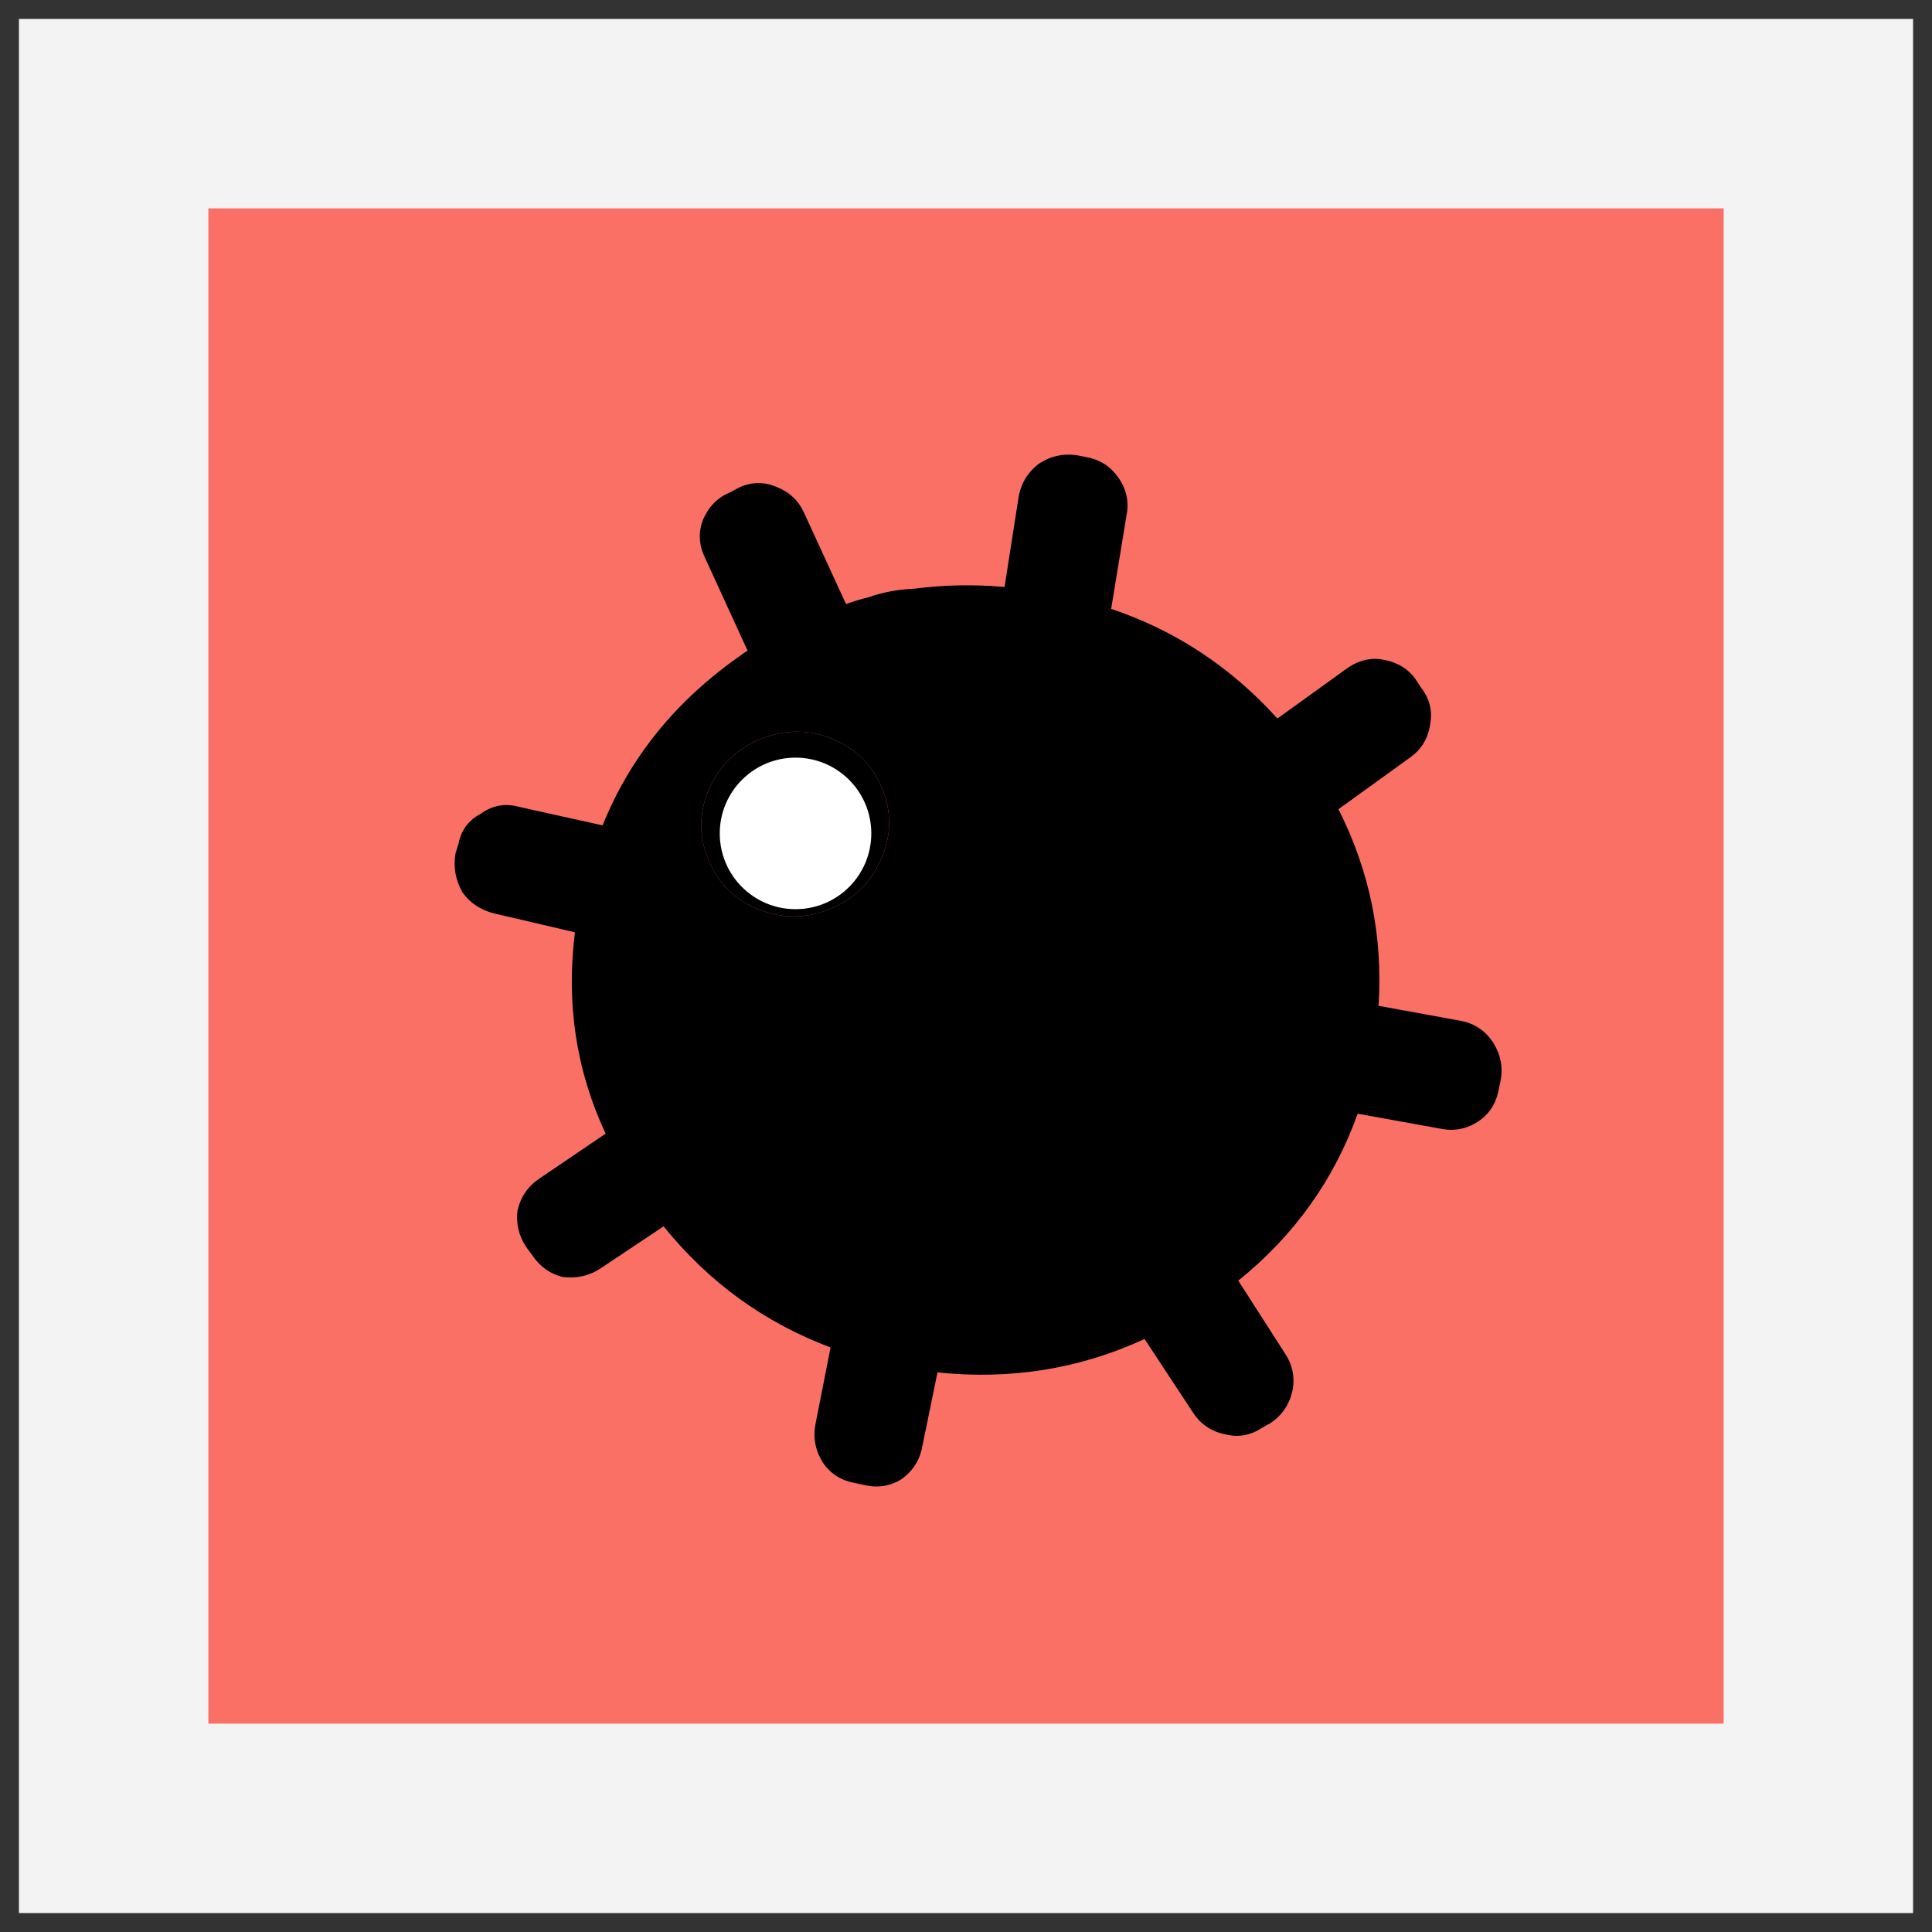 <svg width="51" height="51" viewBox="0 0 51 51" fill="none" xmlns="http://www.w3.org/2000/svg">
<rect x="0" y="0" width="51" height="51" fill="#333333" stroke="none"/>
<rect x="3" y="3" width="45" height="45" fill="#FA7064" stroke="#F3F3F3" stroke-width="5"/>
<path d="M39.409 27.512C39.207 27.209 38.931 27.022 38.581 26.951L36.391 26.551C36.51 24.723 36.157 22.993 35.332 21.361L37.219 19.999C37.522 19.785 37.7 19.491 37.753 19.118C37.818 18.768 37.741 18.45 37.522 18.165L37.37 17.934C37.169 17.649 36.875 17.474 36.489 17.409C36.157 17.355 35.839 17.438 35.537 17.658L33.721 18.967C32.492 17.608 31.029 16.643 29.332 16.073L29.741 13.581C29.807 13.225 29.73 12.895 29.51 12.592C29.308 12.308 29.032 12.132 28.682 12.067L28.406 12.014C28.05 11.966 27.72 12.043 27.418 12.245C27.133 12.465 26.957 12.75 26.892 13.1L26.518 15.494C25.711 15.423 24.922 15.438 24.15 15.539C23.711 15.556 23.299 15.634 22.913 15.77C22.711 15.818 22.518 15.877 22.334 15.948L21.221 13.527C21.073 13.206 20.83 12.981 20.491 12.85C20.159 12.714 19.833 12.72 19.512 12.868L19.263 13.002C18.942 13.132 18.705 13.376 18.551 13.732C18.432 14.064 18.45 14.39 18.604 14.711L19.735 17.177C19.669 17.212 19.604 17.257 19.539 17.31C17.841 18.497 16.631 19.99 15.907 21.788L13.663 21.29C13.313 21.201 12.987 21.266 12.684 21.485C12.363 21.658 12.171 21.919 12.105 22.269L12.026 22.518C11.96 22.874 12.02 23.218 12.204 23.551C12.405 23.835 12.684 24.022 13.04 24.111L15.177 24.61C14.94 26.491 15.21 28.263 15.987 29.925L14.242 31.109C13.939 31.311 13.747 31.589 13.663 31.945C13.616 32.296 13.693 32.622 13.895 32.925L14.046 33.129C14.248 33.432 14.515 33.625 14.847 33.708C15.221 33.756 15.56 33.678 15.862 33.477L17.518 32.373C18.711 33.85 20.18 34.916 21.925 35.569L21.524 37.607C21.459 37.963 21.527 38.302 21.729 38.622C21.931 38.907 22.207 39.082 22.557 39.147L22.815 39.201C23.165 39.284 23.492 39.233 23.794 39.05C24.097 38.83 24.281 38.542 24.346 38.186L24.747 36.228C26.681 36.43 28.504 36.136 30.213 35.346L31.504 37.305C31.705 37.608 31.99 37.794 32.358 37.866C32.697 37.949 33.017 37.89 33.32 37.688L33.542 37.563C33.845 37.361 34.038 37.074 34.121 36.7C34.187 36.349 34.118 36.023 33.916 35.72L32.688 33.806C34.166 32.613 35.216 31.145 35.839 29.399L38.056 29.8C38.406 29.865 38.733 29.797 39.035 29.595C39.32 29.399 39.496 29.123 39.561 28.767L39.614 28.518C39.679 28.162 39.611 27.827 39.409 27.512ZM23.26 22.671C22.994 23.293 22.545 23.735 21.913 23.994C21.28 24.254 20.649 24.257 20.018 24.003C19.394 23.752 18.954 23.316 18.699 22.695C18.444 22.074 18.45 21.453 18.715 20.831C18.988 20.212 19.44 19.772 20.073 19.512C20.705 19.253 21.333 19.248 21.957 19.499C22.588 19.753 23.031 20.191 23.286 20.811C23.541 21.432 23.532 22.052 23.26 22.671Z" fill="black"/>
<path d="M23.26 22.671C22.994 23.293 22.545 23.735 21.913 23.994C21.28 24.254 20.649 24.257 20.018 24.003C19.394 23.752 18.954 23.316 18.699 22.695C18.444 22.074 18.45 21.453 18.715 20.831C18.988 20.212 19.44 19.772 20.073 19.512C20.705 19.253 21.333 19.248 21.957 19.499C22.588 19.753 23.031 20.191 23.286 20.811C23.541 21.432 23.532 22.052 23.26 22.671Z" fill="black"/>
<circle cx="21" cy="22" r="2" fill="white"/>
</svg>
